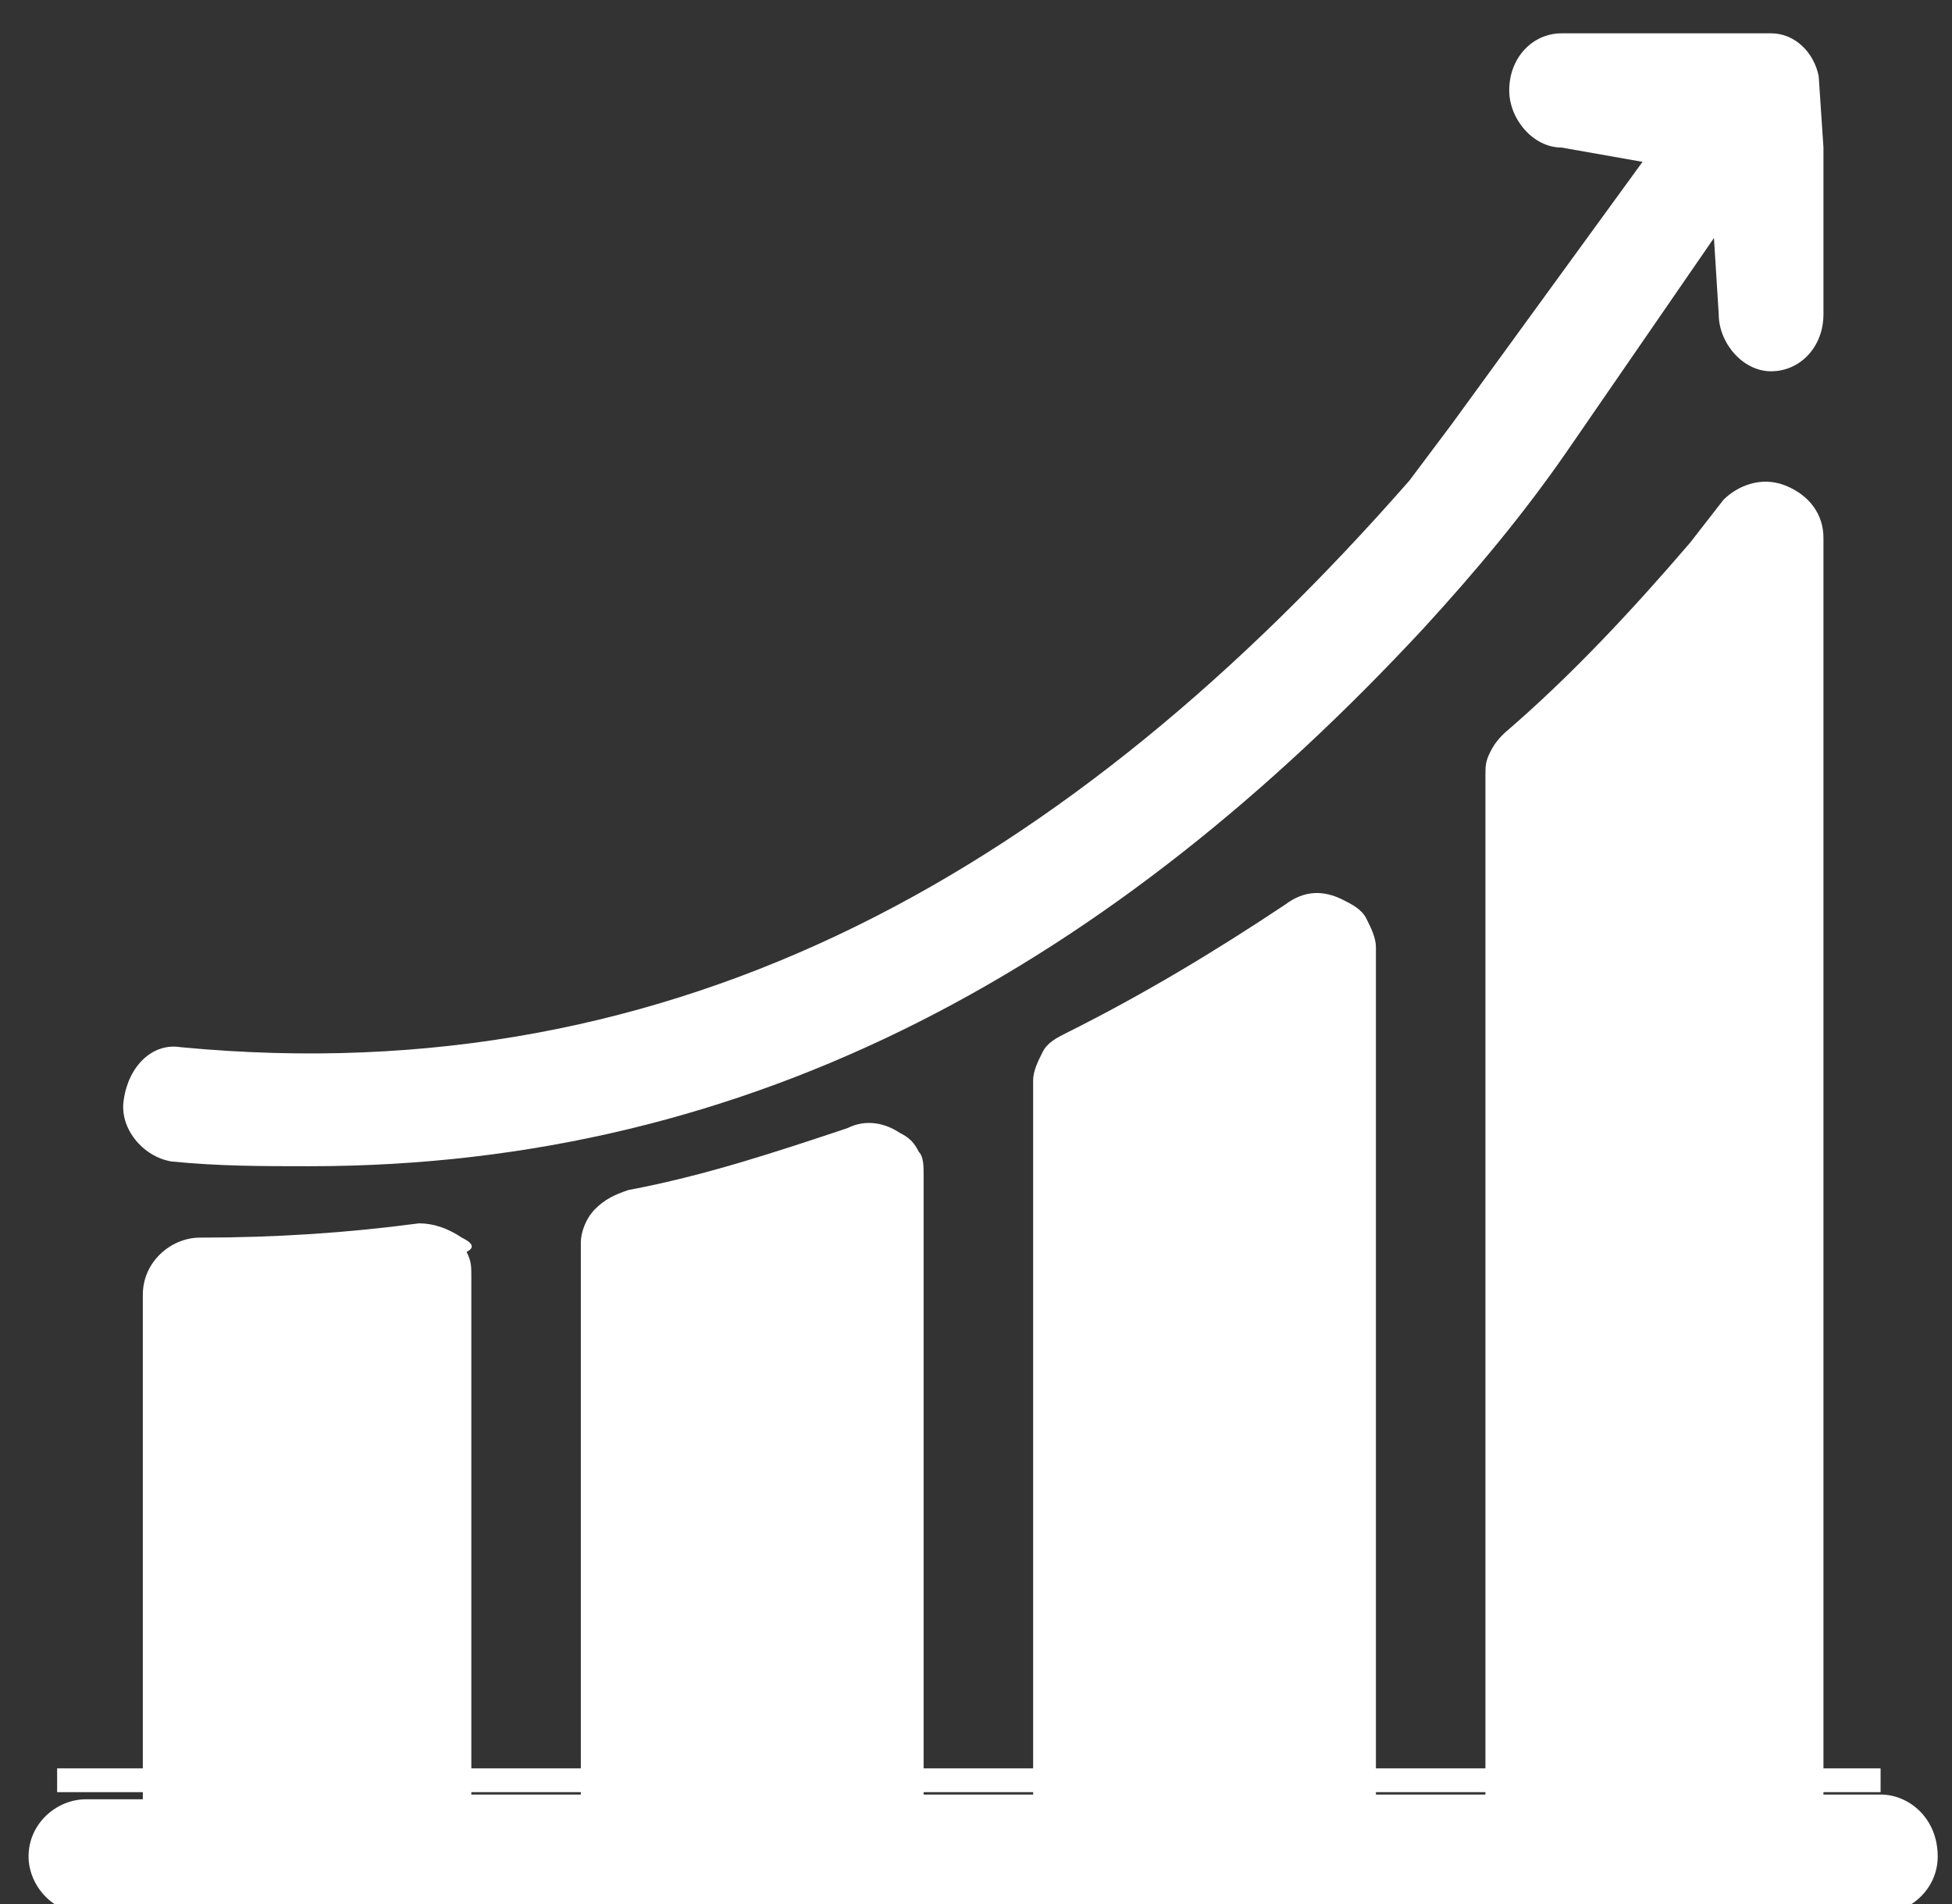 <?xml version="1.0" encoding="utf-8"?>
<!-- Generator: Adobe Illustrator 27.5.0, SVG Export Plug-In . SVG Version: 6.00 Build 0)  -->
<svg version="1.1" id="Layer_1" xmlns="http://www.w3.org/2000/svg" xmlns:xlink="http://www.w3.org/1999/xlink" x="0px" y="0px"
	 viewBox="0 0 41 40" style="enable-background:new 0 0 41 40;" xml:space="preserve">
<rect x="0" y="0" width="41" height="40" fill="#333333" stroke="none"/>
<style type="text/css">
	.st0{fill:#FFFFFF;}
	.st1{fill:none;stroke:#FFFFFF;stroke-width:0.5;stroke-miterlimit:10;}
</style>
<path class="st0" d="M38.2,1.6c-0.1-0.5-0.5-0.9-1-0.9h-4.4c-0.6,0-1.1,0.5-1.1,1.2c0,0.6,0.5,1.2,1.1,1.2l1.7,0.3l-4,5.5
	c-0.3,0.4-0.6,0.8-0.9,1.2c-7.1,8.1-15.3,12.9-25.8,11.9c-0.6-0.1-1.1,0.4-1.2,1.1c-0.1,0.6,0.4,1.2,1,1.3c1,0.1,1.9,0.1,2.9,0.1
	c9.4,0,16.9-4.3,23.4-11.3c1.1-1.2,2.1-2.4,3-3.7L36,5l0.1,1.6c0,0.6,0.5,1.2,1.1,1.2c0.6,0,1.1-0.5,1.1-1.2V3.1L38.2,1.6z"/>
<path class="st0" d="M39.5,37.7h-1.2V11.3c0-0.5-0.3-0.9-0.8-1.1c-0.5-0.2-1,0-1.3,0.3l-0.7,0.9c-1.2,1.4-2.5,2.8-3.9,4
	c-0.1,0.1-0.2,0.2-0.3,0.4c-0.1,0.2-0.1,0.3-0.1,0.5v21.4h-2.3V19.9c0-0.2-0.1-0.4-0.2-0.6c-0.1-0.2-0.3-0.3-0.5-0.4
	c-0.4-0.2-0.8-0.2-1.2,0.1c-1.5,1-3,1.9-4.6,2.7c-0.2,0.1-0.4,0.2-0.5,0.4s-0.2,0.4-0.2,0.6v15h-2.3v-13c0-0.2,0-0.4-0.1-0.5
	c-0.1-0.2-0.2-0.3-0.4-0.4c-0.3-0.2-0.7-0.3-1.1-0.1c-1.5,0.5-3,1-4.6,1.3c-0.3,0.1-0.5,0.2-0.7,0.4c-0.2,0.2-0.3,0.5-0.3,0.7v11.6
	h-2.3V26.8c0-0.2,0-0.3-0.1-0.5C10,26.2,9.9,26.1,9.7,26c-0.3-0.2-0.6-0.3-0.9-0.3c-1.5,0.2-3,0.3-4.6,0.3c-0.6,0-1.2,0.5-1.2,1.2
	v10.6H1.8c-0.6,0-1.2,0.5-1.2,1.2c0,0.6,0.5,1.2,1.2,1.2h37.7c0.6,0,1.2-0.5,1.2-1.2C40.7,38.2,40.1,37.7,39.5,37.7z"/>
<line class="st1" x1="1.2" y1="37.4" x2="39.5" y2="37.4"/>
</svg>
